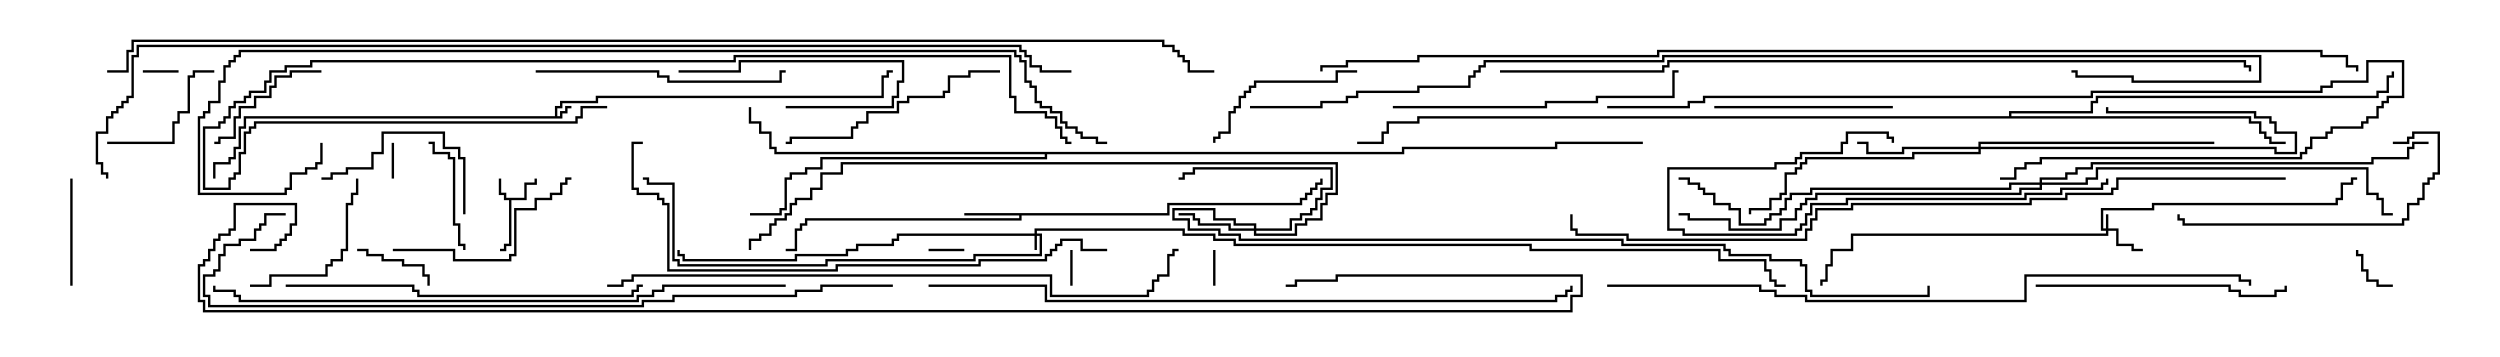 <svg version="1.1" width="105" height="15" xmlns="http://www.w3.org/2000/svg"><path d="M23.307,4.879L23.307,4.45L23.521,4.45L23.521,4.236L25.021,4.236L25.021,4.021L37.021,4.021L37.021,3.164L37.236,3.164L37.236,2.95L37.5,2.95L37.5,3.05L37.336,3.05L37.336,3.264L37.121,3.264L37.121,4.121L25.121,4.121L25.121,4.336L23.621,4.336L23.621,4.55L23.407,4.55L23.407,4.879L23.521,4.879L23.521,4.664L23.736,4.664L23.736,4.45L24,4.45L24,4.55L23.836,4.55L23.836,4.764L23.621,4.764L23.621,4.979L10.336,4.979L10.336,5.407L10.121,5.407L10.121,6.264L9.907,6.264L9.907,6.693L9.693,6.693L9.693,6.907L9.05,6.907L9.05,7.5L8.95,7.5L8.95,6.807L9.593,6.807L9.593,6.593L9.807,6.593L9.807,6.164L10.021,6.164L10.021,5.307L10.236,5.307L10.236,4.879z" stroke="none"/><path d="M22.021,8.307L22.021,7.664L22.45,7.664L22.45,7.5L22.55,7.5L22.55,7.764L22.121,7.764L22.121,8.407L21.479,8.407L21.479,10.336L21.264,10.336L21.264,10.55L21,10.55L21,10.45L21.164,10.45L21.164,10.236L21.379,10.236L21.379,8.407L21.164,8.407L21.164,8.193L20.95,8.193L20.95,7.5L21.05,7.5L21.05,8.093L21.264,8.093L21.264,8.307z" stroke="none"/><path d="M49.021,8.95L49.021,8.521L54.593,8.521L54.593,8.307L54.807,8.307L54.807,8.093L55.021,8.093L55.021,7.879L55.236,7.879L55.236,7.664L55.45,7.664L55.45,7.5L55.55,7.5L55.55,7.764L55.336,7.764L55.336,7.979L55.121,7.979L55.121,8.193L54.907,8.193L54.907,8.407L54.693,8.407L54.693,8.621L49.121,8.621L49.121,9.05L42.907,9.05L42.907,9.264L33.907,9.264L33.907,9.479L33.693,9.479L33.693,9.693L33.479,9.693L33.479,10.55L33,10.55L33,10.45L33.379,10.45L33.379,9.593L33.593,9.593L33.593,9.379L33.807,9.379L33.807,9.164L42.807,9.164L42.807,9.05L40.5,9.05L40.5,8.95z" stroke="none"/><path d="M84.379,4.879L84.379,4.664L87.807,4.664L87.807,4.236L88.021,4.236L88.021,4.021L99.807,4.021L99.807,3.807L100.236,3.807L100.236,3.164L100.45,3.164L100.45,3L100.55,3L100.55,3.264L100.336,3.264L100.336,3.907L99.907,3.907L99.907,4.121L88.121,4.121L88.121,4.336L87.907,4.336L87.907,4.764L84.479,4.764L84.479,4.879L94.55,4.879L94.55,5.093L94.979,5.093L94.979,5.521L95.193,5.521L95.193,5.736L95.407,5.736L95.407,5.95L96,5.95L96,6.05L95.307,6.05L95.307,5.836L95.093,5.836L95.093,5.621L94.879,5.621L94.879,5.193L94.45,5.193L94.45,4.979L59.621,4.979L59.621,5.193L58.336,5.193L58.336,5.621L58.121,5.621L58.121,6.05L57,6.05L57,5.95L58.021,5.95L58.021,5.521L58.236,5.521L58.236,5.093L59.521,5.093L59.521,4.879z" stroke="none"/><path d="M58.879,6.379L58.879,6.164L65.307,6.164L65.307,5.95L69,5.95L69,6.05L65.407,6.05L65.407,6.264L58.979,6.264L58.979,6.479L43.979,6.479L43.979,6.693L34.55,6.693L34.55,7.121L33.907,7.121L33.907,7.336L33.264,7.336L33.264,7.55L33.05,7.55L33.05,8.836L32.836,8.836L32.836,9.05L31.5,9.05L31.5,8.95L32.736,8.95L32.736,8.736L32.95,8.736L32.95,7.45L33.164,7.45L33.164,7.236L33.807,7.236L33.807,7.021L34.45,7.021L34.45,6.593L43.879,6.593L43.879,6.479L32.521,6.479L32.521,6.264L32.307,6.264L32.307,5.621L31.879,5.621L31.879,5.193L31.45,5.193L31.45,4.5L31.55,4.5L31.55,5.093L31.979,5.093L31.979,5.521L32.407,5.521L32.407,6.164L32.621,6.164L32.621,6.379z" stroke="none"/><path d="M88.45,9.593L88.45,9L88.55,9L88.55,9.593L88.979,9.593L88.979,10.236L89.621,10.236L89.621,10.45L90,10.45L90,10.55L89.521,10.55L89.521,10.336L88.879,10.336L88.879,9.693L88.55,9.693L88.55,9.907L77.836,9.907L77.836,10.55L76.979,10.55L76.979,11.193L76.764,11.193L76.764,11.836L76.55,11.836L76.55,12L76.45,12L76.45,11.736L76.664,11.736L76.664,11.093L76.879,11.093L76.879,10.45L77.736,10.45L77.736,9.807L88.45,9.807L88.45,9.693L88.236,9.693L88.236,8.736L90.379,8.736L90.379,8.521L98.093,8.521L98.093,8.307L98.307,8.307L98.307,7.664L98.736,7.664L98.736,7.45L99,7.45L99,7.55L98.836,7.55L98.836,7.764L98.407,7.764L98.407,8.407L98.193,8.407L98.193,8.621L90.479,8.621L90.479,8.836L88.336,8.836L88.336,9.593z" stroke="none"/><path d="M43.45,9.807L43.45,9.593L49.764,9.593L49.764,9.807L51.05,9.807L51.05,10.021L51.907,10.021L51.907,10.236L64.336,10.236L64.336,10.45L72.264,10.45L72.264,10.879L74.193,10.879L74.193,11.307L74.407,11.307L74.407,11.736L74.621,11.736L74.621,11.95L75,11.95L75,12.05L74.521,12.05L74.521,11.836L74.307,11.836L74.307,11.407L74.093,11.407L74.093,10.979L72.164,10.979L72.164,10.55L64.236,10.55L64.236,10.336L51.807,10.336L51.807,10.121L50.95,10.121L50.95,9.907L49.664,9.907L49.664,9.693L43.55,9.693L43.55,9.807L43.764,9.807L43.764,10.764L40.979,10.764L40.979,10.979L34.764,10.979L34.764,11.193L28.45,11.193L28.45,10.979L28.236,10.979L28.236,7.764L27.164,7.764L27.164,7.55L27,7.55L27,7.45L27.264,7.45L27.264,7.664L28.336,7.664L28.336,10.879L28.55,10.879L28.55,11.093L34.664,11.093L34.664,10.879L40.879,10.879L40.879,10.664L43.664,10.664L43.664,9.907L43.55,9.907L43.55,10.5L43.45,10.5L43.45,9.907L37.764,9.907L37.764,10.121L37.55,10.121L37.55,10.336L36.05,10.336L36.05,10.55L35.621,10.55L35.621,10.764L33.479,10.764L33.479,10.979L28.664,10.979L28.664,10.764L28.45,10.764L28.45,10.5L28.55,10.5L28.55,10.664L28.764,10.664L28.764,10.879L33.379,10.879L33.379,10.664L35.521,10.664L35.521,10.45L35.95,10.45L35.95,10.236L37.45,10.236L37.45,10.021L37.664,10.021L37.664,9.807z" stroke="none"/><path d="M52.664,9.593L52.664,9.479L51.807,9.479L51.807,9.264L50.95,9.264L50.95,8.836L49.336,8.836L49.336,9.164L49.979,9.164L49.979,9.593L51.264,9.593L51.264,9.807L52.121,9.807L52.121,10.021L68.193,10.021L68.193,10.236L72.479,10.236L72.479,10.45L72.693,10.45L72.693,10.664L74.407,10.664L74.407,10.879L75.693,10.879L75.693,11.093L75.907,11.093L75.907,12.164L76.121,12.164L76.121,12.379L80.95,12.379L80.95,12L81.05,12L81.05,12.479L76.021,12.479L76.021,12.264L75.807,12.264L75.807,11.193L75.593,11.193L75.593,10.979L74.307,10.979L74.307,10.764L72.593,10.764L72.593,10.55L72.379,10.55L72.379,10.336L68.093,10.336L68.093,10.121L52.021,10.121L52.021,9.907L51.164,9.907L51.164,9.693L49.879,9.693L49.879,9.264L49.236,9.264L49.236,8.736L51.05,8.736L51.05,9.164L51.907,9.164L51.907,9.379L52.764,9.379L52.764,9.593L54.164,9.593L54.164,9.164L54.593,9.164L54.593,8.95L55.021,8.95L55.021,8.736L55.236,8.736L55.236,8.307L55.45,8.307L55.45,7.879L55.879,7.879L55.879,7.121L50.193,7.121L50.193,7.336L49.764,7.336L49.764,7.55L49.5,7.55L49.5,7.45L49.664,7.45L49.664,7.236L50.093,7.236L50.093,7.021L55.979,7.021L55.979,7.979L55.55,7.979L55.55,8.407L55.336,8.407L55.336,8.836L55.121,8.836L55.121,9.05L54.693,9.05L54.693,9.264L54.264,9.264L54.264,9.693L52.764,9.693L52.764,9.807L54.379,9.807L54.379,9.379L54.807,9.379L54.807,9.164L55.45,9.164L55.45,8.521L55.664,8.521L55.664,8.093L56.093,8.093L56.093,6.907L35.407,6.907L35.407,7.336L34.55,7.336L34.55,7.979L34.121,7.979L34.121,8.407L33.479,8.407L33.479,8.621L33.264,8.621L33.264,9.05L33.05,9.05L33.05,9.264L32.621,9.264L32.621,9.479L32.407,9.479L32.407,9.907L31.979,9.907L31.979,10.121L31.55,10.121L31.55,10.5L31.45,10.5L31.45,10.021L31.879,10.021L31.879,9.807L32.307,9.807L32.307,9.379L32.521,9.379L32.521,9.164L32.95,9.164L32.95,8.95L33.164,8.95L33.164,8.521L33.379,8.521L33.379,8.307L34.021,8.307L34.021,7.879L34.45,7.879L34.45,7.236L35.307,7.236L35.307,6.807L56.193,6.807L56.193,8.193L55.764,8.193L55.764,8.621L55.55,8.621L55.55,9.264L54.907,9.264L54.907,9.479L54.479,9.479L54.479,9.907L52.664,9.907L52.664,9.693L51.593,9.693L51.593,9.479L50.307,9.479L50.307,9.264L50.093,9.264L50.093,9.05L49.5,9.05L49.5,8.95L50.193,8.95L50.193,9.164L50.407,9.164L50.407,9.379L51.693,9.379L51.693,9.593z" stroke="none"/><path d="M83.093,6.164L83.093,5.95L93,5.95L93,6.05L83.193,6.05L83.193,6.164L95.621,6.164L95.621,6.379L96.379,6.379L96.379,5.621L95.521,5.621L95.521,5.193L95.307,5.193L95.307,4.979L94.664,4.979L94.664,4.764L88.45,4.764L88.45,4.5L88.55,4.5L88.55,4.664L94.764,4.664L94.764,4.879L95.407,4.879L95.407,5.093L95.621,5.093L95.621,5.521L96.479,5.521L96.479,6.479L95.521,6.479L95.521,6.264L83.193,6.264L83.193,6.479L80.407,6.479L80.407,6.693L75.907,6.693L75.907,6.907L75.693,6.907L75.693,7.121L75.479,7.121L75.479,7.336L75.05,7.336L75.05,8.193L74.836,8.193L74.836,8.407L74.407,8.407L74.407,8.836L73.55,8.836L73.55,9L73.45,9L73.45,8.736L74.307,8.736L74.307,8.307L74.736,8.307L74.736,8.093L74.95,8.093L74.95,7.236L75.379,7.236L75.379,7.021L75.593,7.021L75.593,6.807L75.807,6.807L75.807,6.593L80.307,6.593L80.307,6.379L83.093,6.379L83.093,6.264L79.979,6.264L79.979,6.479L78.379,6.479L78.379,6.05L78,6.05L78,5.95L78.479,5.95L78.479,6.379L79.879,6.379L79.879,6.164z" stroke="none"/><path d="M85.664,7.664L85.664,7.45L86.736,7.45L86.736,7.236L87.164,7.236L87.164,7.021L87.807,7.021L87.807,6.807L99.593,6.807L99.593,6.593L101.093,6.593L101.093,6.164L101.307,6.164L101.307,5.95L102,5.95L102,6.05L101.407,6.05L101.407,6.264L101.193,6.264L101.193,6.693L99.693,6.693L99.693,6.907L87.907,6.907L87.907,7.121L87.264,7.121L87.264,7.336L86.836,7.336L86.836,7.55L85.764,7.55L85.764,7.664L87.593,7.664L87.593,7.45L88.021,7.45L88.021,7.021L99.479,7.021L99.479,8.093L99.907,8.093L99.907,8.307L100.121,8.307L100.121,8.95L100.5,8.95L100.5,9.05L100.021,9.05L100.021,8.407L99.807,8.407L99.807,8.193L99.379,8.193L99.379,7.121L88.121,7.121L88.121,7.55L87.693,7.55L87.693,7.764L85.764,7.764L85.764,7.979L84.907,7.979L84.907,8.193L76.336,8.193L76.336,8.407L75.907,8.407L75.907,8.621L75.693,8.621L75.693,8.836L75.479,8.836L75.479,9.264L74.836,9.264L74.836,9.693L72.593,9.693L72.593,9.264L70.879,9.264L70.879,9.05L70.5,9.05L70.5,8.95L70.979,8.95L70.979,9.164L72.693,9.164L72.693,9.593L74.736,9.593L74.736,9.164L75.379,9.164L75.379,8.736L75.593,8.736L75.593,8.521L75.807,8.521L75.807,8.307L76.236,8.307L76.236,8.093L84.807,8.093L84.807,7.879L85.664,7.879L85.664,7.764L84.479,7.764L84.479,7.979L76.121,7.979L76.121,8.193L75.264,8.193L75.264,8.407L75.05,8.407L75.05,8.836L74.836,8.836L74.836,9.05L74.407,9.05L74.407,9.264L74.193,9.264L74.193,9.479L73.021,9.479L73.021,8.836L72.593,8.836L72.593,8.621L71.95,8.621L71.95,8.193L71.521,8.193L71.521,7.979L71.307,7.979L71.307,7.764L70.879,7.764L70.879,7.55L70.5,7.55L70.5,7.45L70.979,7.45L70.979,7.664L71.407,7.664L71.407,7.879L71.621,7.879L71.621,8.093L72.05,8.093L72.05,8.521L72.693,8.521L72.693,8.736L73.121,8.736L73.121,9.379L74.093,9.379L74.093,9.164L74.307,9.164L74.307,8.95L74.736,8.95L74.736,8.736L74.95,8.736L74.95,8.307L75.164,8.307L75.164,8.093L76.021,8.093L76.021,7.879L84.379,7.879L84.379,7.664z" stroke="none"/><path d="M51.05,12L50.95,12L50.95,10.5L51.05,10.5z" stroke="none"/><path d="M16.55,7.5L16.45,7.5L16.45,6L16.55,6z" stroke="none"/><path d="M44.95,10.5L45.05,10.5L45.05,12L44.95,12z" stroke="none"/><path d="M6,3.05L6,2.95L7.5,2.95L7.5,3.05z" stroke="none"/><path d="M39,10.55L39,10.45L40.5,10.45L40.5,10.55z" stroke="none"/><path d="M100.5,11.95L100.5,12.05L99.807,12.05L99.807,11.836L99.379,11.836L99.379,11.407L99.164,11.407L99.164,10.764L98.95,10.764L98.95,10.5L99.05,10.5L99.05,10.664L99.264,10.664L99.264,11.307L99.479,11.307L99.479,11.736L99.907,11.736L99.907,11.95z" stroke="none"/><path d="M15,10.55L15,10.45L15.479,10.45L15.479,10.664L16.121,10.664L16.121,10.879L16.979,10.879L16.979,11.093L17.836,11.093L17.836,11.521L18.05,11.521L18.05,12L17.95,12L17.95,11.621L17.736,11.621L17.736,11.193L16.879,11.193L16.879,10.979L16.021,10.979L16.021,10.764L15.379,10.764L15.379,10.55z" stroke="none"/><path d="M2.95,7.5L3.05,7.5L3.05,12L2.95,12z" stroke="none"/><path d="M33,4.55L33,4.45L37.45,4.45L37.45,4.021L37.664,4.021L37.664,3.379L37.879,3.379L37.879,2.621L31.121,2.621L31.121,3.05L28.5,3.05L28.5,2.95L31.021,2.95L31.021,2.521L37.979,2.521L37.979,3.479L37.764,3.479L37.764,4.121L37.55,4.121L37.55,4.55z" stroke="none"/><path d="M19.55,10.5L19.45,10.5L19.45,10.336L19.236,10.336L19.236,9.479L19.021,9.479L19.021,6.693L18.807,6.693L18.807,6.479L18.164,6.479L18.164,6.05L18,6.05L18,5.95L18.264,5.95L18.264,6.379L18.907,6.379L18.907,6.593L19.121,6.593L19.121,9.379L19.336,9.379L19.336,10.236L19.55,10.236z" stroke="none"/><path d="M4.5,6.05L4.5,5.95L7.236,5.95L7.236,5.093L7.45,5.093L7.45,4.664L7.879,4.664L7.879,3.164L8.093,3.164L8.093,2.95L9,2.95L9,3.05L8.193,3.05L8.193,3.264L7.979,3.264L7.979,4.764L7.55,4.764L7.55,5.193L7.336,5.193L7.336,6.05z" stroke="none"/><path d="M13.5,2.95L13.5,3.05L12.264,3.05L12.264,3.264L11.621,3.264L11.621,3.693L11.407,3.693L11.407,4.121L10.764,4.121L10.764,4.55L10.121,4.55L10.121,4.979L9.907,4.979L9.907,5.836L9.264,5.836L9.264,6.05L9,6.05L9,5.95L9.164,5.95L9.164,5.736L9.807,5.736L9.807,4.879L10.021,4.879L10.021,4.45L10.664,4.45L10.664,4.021L11.307,4.021L11.307,3.593L11.521,3.593L11.521,3.164L12.164,3.164L12.164,2.95z" stroke="none"/><path d="M19.55,9L19.45,9L19.45,6.693L19.236,6.693L19.236,6.264L18.593,6.264L18.593,5.621L16.121,5.621L16.121,6.479L15.693,6.479L15.693,7.121L14.621,7.121L14.621,7.336L13.979,7.336L13.979,7.55L13.5,7.55L13.5,7.45L13.879,7.45L13.879,7.236L14.521,7.236L14.521,7.021L15.593,7.021L15.593,6.379L16.021,6.379L16.021,5.521L18.693,5.521L18.693,6.164L19.336,6.164L19.336,6.593L19.55,6.593z" stroke="none"/><path d="M10.5,12.05L10.5,11.95L11.307,11.95L11.307,11.521L13.664,11.521L13.664,11.093L13.879,11.093L13.879,10.879L14.307,10.879L14.307,10.45L14.521,10.45L14.521,8.521L14.736,8.521L14.736,8.093L14.95,8.093L14.95,7.5L15.05,7.5L15.05,8.193L14.836,8.193L14.836,8.621L14.621,8.621L14.621,10.55L14.407,10.55L14.407,10.979L13.979,10.979L13.979,11.193L13.764,11.193L13.764,11.621L11.407,11.621L11.407,12.05z" stroke="none"/><path d="M57,2.95L57,3.05L56.193,3.05L56.193,3.479L52.764,3.479L52.764,3.693L52.55,3.693L52.55,3.907L52.336,3.907L52.336,4.121L52.121,4.121L52.121,4.55L51.907,4.55L51.907,4.764L51.693,4.764L51.693,5.621L51.264,5.621L51.264,5.836L51.05,5.836L51.05,6L50.95,6L50.95,5.736L51.164,5.736L51.164,5.521L51.593,5.521L51.593,4.664L51.807,4.664L51.807,4.45L52.021,4.45L52.021,4.021L52.236,4.021L52.236,3.807L52.45,3.807L52.45,3.593L52.664,3.593L52.664,3.379L56.093,3.379L56.093,2.95z" stroke="none"/><path d="M79.5,4.45L79.5,4.55L72,4.55L72,4.45z" stroke="none"/><path d="M16.5,10.55L16.5,10.45L19.121,10.45L19.121,10.879L21.379,10.879L21.379,10.664L21.593,10.664L21.593,8.736L22.45,8.736L22.45,8.307L23.093,8.307L23.093,8.093L23.521,8.093L23.521,7.664L23.736,7.664L23.736,7.45L24,7.45L24,7.55L23.836,7.55L23.836,7.764L23.621,7.764L23.621,8.193L23.193,8.193L23.193,8.407L22.55,8.407L22.55,8.836L21.693,8.836L21.693,10.764L21.479,10.764L21.479,10.979L19.021,10.979L19.021,10.55z" stroke="none"/><path d="M88.45,7.5L88.55,7.5L88.55,7.764L88.336,7.764L88.336,7.979L86.621,7.979L86.621,8.193L85.121,8.193L85.121,8.407L77.621,8.407L77.621,8.621L76.121,8.621L76.121,9.05L75.907,9.05L75.907,9.479L75.693,9.479L75.693,9.693L75.479,9.693L75.479,9.907L70.664,9.907L70.664,9.693L70.021,9.693L70.021,7.021L74.521,7.021L74.521,6.807L75.379,6.807L75.379,6.593L75.593,6.593L75.593,6.379L77.307,6.379L77.307,5.95L77.521,5.95L77.521,5.521L79.336,5.521L79.336,5.736L79.55,5.736L79.55,6L79.45,6L79.45,5.836L79.236,5.836L79.236,5.621L77.621,5.621L77.621,6.05L77.407,6.05L77.407,6.479L75.693,6.479L75.693,6.693L75.479,6.693L75.479,6.907L74.621,6.907L74.621,7.121L70.121,7.121L70.121,9.593L70.764,9.593L70.764,9.807L75.379,9.807L75.379,9.593L75.593,9.593L75.593,9.379L75.807,9.379L75.807,8.95L76.021,8.95L76.021,8.521L77.521,8.521L77.521,8.307L85.021,8.307L85.021,8.093L86.521,8.093L86.521,7.879L88.236,7.879L88.236,7.664L88.45,7.664z" stroke="none"/><path d="M100.5,6.05L100.5,5.95L101.093,5.95L101.093,5.736L101.307,5.736L101.307,5.521L102.479,5.521L102.479,7.336L102.264,7.336L102.264,7.55L102.05,7.55L102.05,7.764L101.836,7.764L101.836,8.407L101.621,8.407L101.621,8.621L101.193,8.621L101.193,9.264L100.979,9.264L100.979,9.479L91.664,9.479L91.664,9.264L91.45,9.264L91.45,9L91.55,9L91.55,9.164L91.764,9.164L91.764,9.379L100.879,9.379L100.879,9.164L101.093,9.164L101.093,8.521L101.521,8.521L101.521,8.307L101.736,8.307L101.736,7.664L101.95,7.664L101.95,7.45L102.164,7.45L102.164,7.236L102.379,7.236L102.379,5.621L101.407,5.621L101.407,5.836L101.193,5.836L101.193,6.05z" stroke="none"/><path d="M42,2.95L42,3.05L40.764,3.05L40.764,3.264L39.907,3.264L39.907,3.907L39.693,3.907L39.693,4.121L38.193,4.121L38.193,4.336L37.764,4.336L37.764,4.764L36.479,4.764L36.479,5.193L36.05,5.193L36.05,5.407L35.836,5.407L35.836,5.836L33.264,5.836L33.264,6.05L33,6.05L33,5.95L33.164,5.95L33.164,5.736L35.736,5.736L35.736,5.307L35.95,5.307L35.95,5.093L36.379,5.093L36.379,4.664L37.664,4.664L37.664,4.236L38.093,4.236L38.093,4.021L39.593,4.021L39.593,3.807L39.807,3.807L39.807,3.164L40.664,3.164L40.664,2.95z" stroke="none"/><path d="M22.5,3.05L22.5,2.95L27.693,2.95L27.693,3.164L28.121,3.164L28.121,3.379L32.736,3.379L32.736,2.95L33,2.95L33,3.05L32.836,3.05L32.836,3.479L28.021,3.479L28.021,3.264L27.593,3.264L27.593,3.05z" stroke="none"/><path d="M85.5,12.05L85.5,11.95L93.693,11.95L93.693,12.164L94.121,12.164L94.121,12.379L95.521,12.379L95.521,12.164L95.95,12.164L95.95,12L96.05,12L96.05,12.264L95.621,12.264L95.621,12.479L94.021,12.479L94.021,12.264L93.593,12.264L93.593,12.05z" stroke="none"/><path d="M58.5,4.55L58.5,4.45L64.879,4.45L64.879,4.236L67.021,4.236L67.021,4.021L70.236,4.021L70.236,2.95L70.5,2.95L70.5,3.05L70.336,3.05L70.336,4.121L67.121,4.121L67.121,4.336L64.979,4.336L64.979,4.55z" stroke="none"/><path d="M12,12.05L12,11.95L17.407,11.95L17.407,12.164L17.621,12.164L17.621,12.379L26.521,12.379L26.521,12.164L26.736,12.164L26.736,11.95L27,11.95L27,12.05L26.836,12.05L26.836,12.264L26.621,12.264L26.621,12.479L17.521,12.479L17.521,12.264L17.307,12.264L17.307,12.05z" stroke="none"/><path d="M67.5,4.55L67.5,4.45L70.879,4.45L70.879,4.236L71.521,4.236L71.521,4.021L87.807,4.021L87.807,3.807L97.45,3.807L97.45,3.593L97.879,3.593L97.879,3.379L99.379,3.379L99.379,2.521L100.979,2.521L100.979,4.121L100.336,4.121L100.336,4.336L100.121,4.336L100.121,4.55L99.907,4.55L99.907,4.979L99.479,4.979L99.479,5.193L99.264,5.193L99.264,5.407L97.979,5.407L97.979,5.621L97.764,5.621L97.764,5.836L97.121,5.836L97.121,6.264L96.907,6.264L96.907,6.479L96.693,6.479L96.693,6.693L85.764,6.693L85.764,6.907L85.121,6.907L85.121,7.121L84.693,7.121L84.693,7.55L84,7.55L84,7.45L84.593,7.45L84.593,7.021L85.021,7.021L85.021,6.807L85.664,6.807L85.664,6.593L96.593,6.593L96.593,6.379L96.807,6.379L96.807,6.164L97.021,6.164L97.021,5.736L97.664,5.736L97.664,5.521L97.879,5.521L97.879,5.307L99.164,5.307L99.164,5.093L99.379,5.093L99.379,4.879L99.807,4.879L99.807,4.45L100.021,4.45L100.021,4.236L100.236,4.236L100.236,4.021L100.879,4.021L100.879,2.621L99.479,2.621L99.479,3.479L97.979,3.479L97.979,3.693L97.55,3.693L97.55,3.907L87.907,3.907L87.907,4.121L71.621,4.121L71.621,4.336L70.979,4.336L70.979,4.55z" stroke="none"/><path d="M25.5,4.45L25.5,4.55L24.479,4.55L24.479,4.979L24.264,4.979L24.264,5.193L10.764,5.193L10.764,5.407L10.55,5.407L10.55,5.621L10.336,5.621L10.336,6.479L10.121,6.479L10.121,7.336L9.907,7.336L9.907,7.55L9.693,7.55L9.693,7.979L8.521,7.979L8.521,5.307L9.164,5.307L9.164,5.093L9.379,5.093L9.379,4.879L9.593,4.879L9.593,4.45L9.807,4.45L9.807,4.236L10.236,4.236L10.236,4.021L10.45,4.021L10.45,3.807L11.093,3.807L11.093,3.379L11.307,3.379L11.307,2.95L11.95,2.95L11.95,2.736L13.021,2.736L13.021,2.521L30.807,2.521L30.807,2.307L42.479,2.307L42.479,4.021L42.693,4.021L42.693,4.664L43.979,4.664L43.979,4.879L44.407,4.879L44.407,5.307L44.621,5.307L44.621,5.736L44.836,5.736L44.836,5.95L45,5.95L45,6.05L44.736,6.05L44.736,5.836L44.521,5.836L44.521,5.407L44.307,5.407L44.307,4.979L43.879,4.979L43.879,4.764L42.593,4.764L42.593,4.121L42.379,4.121L42.379,2.407L30.907,2.407L30.907,2.621L13.121,2.621L13.121,2.836L12.05,2.836L12.05,3.05L11.407,3.05L11.407,3.479L11.193,3.479L11.193,3.907L10.55,3.907L10.55,4.121L10.336,4.121L10.336,4.336L9.907,4.336L9.907,4.55L9.693,4.55L9.693,4.979L9.479,4.979L9.479,5.193L9.264,5.193L9.264,5.407L8.621,5.407L8.621,7.879L9.593,7.879L9.593,7.45L9.807,7.45L9.807,7.236L10.021,7.236L10.021,6.379L10.236,6.379L10.236,5.521L10.45,5.521L10.45,5.307L10.664,5.307L10.664,5.093L24.164,5.093L24.164,4.879L24.379,4.879L24.379,4.45z" stroke="none"/><path d="M46.5,10.45L46.5,10.55L45.379,10.55L45.379,10.121L44.621,10.121L44.621,10.336L44.407,10.336L44.407,10.55L44.193,10.55L44.193,10.764L43.979,10.764L43.979,10.979L41.193,10.979L41.193,11.193L35.193,11.193L35.193,11.407L28.021,11.407L28.021,8.621L27.807,8.621L27.807,8.407L27.593,8.407L27.593,8.193L26.736,8.193L26.736,7.979L26.521,7.979L26.521,5.95L27,5.95L27,6.05L26.621,6.05L26.621,7.879L26.836,7.879L26.836,8.093L27.693,8.093L27.693,8.307L27.907,8.307L27.907,8.521L28.121,8.521L28.121,11.307L35.093,11.307L35.093,11.093L41.093,11.093L41.093,10.879L43.879,10.879L43.879,10.664L44.093,10.664L44.093,10.45L44.307,10.45L44.307,10.236L44.521,10.236L44.521,10.021L45.479,10.021L45.479,10.45z" stroke="none"/><path d="M33,11.95L33,12.05L27.907,12.05L27.907,12.264L27.479,12.264L27.479,12.479L26.836,12.479L26.836,12.693L10.021,12.693L10.021,12.479L9.807,12.479L9.807,12.264L8.95,12.264L8.95,12L9.05,12L9.05,12.164L9.907,12.164L9.907,12.379L10.121,12.379L10.121,12.593L26.736,12.593L26.736,12.379L27.379,12.379L27.379,12.164L27.807,12.164L27.807,11.95z" stroke="none"/><path d="M25.5,12.05L25.5,11.95L26.093,11.95L26.093,11.736L26.521,11.736L26.521,11.521L44.193,11.521L44.193,12.379L48.164,12.379L48.164,12.164L48.379,12.164L48.379,11.736L48.593,11.736L48.593,11.521L49.021,11.521L49.021,10.664L49.236,10.664L49.236,10.45L49.5,10.45L49.5,10.55L49.336,10.55L49.336,10.764L49.121,10.764L49.121,11.621L48.693,11.621L48.693,11.836L48.479,11.836L48.479,12.264L48.264,12.264L48.264,12.479L44.093,12.479L44.093,11.621L26.621,11.621L26.621,11.836L26.193,11.836L26.193,12.05z" stroke="none"/><path d="M37.5,11.95L37.5,12.05L34.55,12.05L34.55,12.264L33.479,12.264L33.479,12.479L28.336,12.479L28.336,12.693L27.05,12.693L27.05,12.907L8.736,12.907L8.736,12.479L8.521,12.479L8.521,11.521L8.95,11.521L8.95,11.307L9.164,11.307L9.164,10.664L9.379,10.664L9.379,10.236L10.021,10.236L10.021,10.021L10.664,10.021L10.664,9.593L10.879,9.593L10.879,9.379L11.093,9.379L11.093,8.95L12,8.95L12,9.05L11.193,9.05L11.193,9.479L10.979,9.479L10.979,9.693L10.764,9.693L10.764,10.121L10.121,10.121L10.121,10.336L9.479,10.336L9.479,10.764L9.264,10.764L9.264,11.407L9.05,11.407L9.05,11.621L8.621,11.621L8.621,12.379L8.836,12.379L8.836,12.807L26.95,12.807L26.95,12.593L28.236,12.593L28.236,12.379L33.379,12.379L33.379,12.164L34.45,12.164L34.45,11.95z" stroke="none"/><path d="M39,12.05L39,11.95L43.979,11.95L43.979,12.593L65.307,12.593L65.307,12.379L65.736,12.379L65.736,12.164L65.95,12.164L65.95,12L66.05,12L66.05,12.264L65.836,12.264L65.836,12.479L65.407,12.479L65.407,12.693L43.879,12.693L43.879,12.05z" stroke="none"/><path d="M67.5,12.05L67.5,11.95L73.979,11.95L73.979,12.164L74.621,12.164L74.621,12.379L75.907,12.379L75.907,12.593L85.021,12.593L85.021,11.521L94.121,11.521L94.121,11.736L94.55,11.736L94.55,12L94.45,12L94.45,11.836L94.021,11.836L94.021,11.621L85.121,11.621L85.121,12.693L75.807,12.693L75.807,12.479L74.521,12.479L74.521,12.264L73.879,12.264L73.879,12.05z" stroke="none"/><path d="M96,7.45L96,7.55L88.979,7.55L88.979,7.979L88.764,7.979L88.764,8.193L86.836,8.193L86.836,8.407L85.336,8.407L85.336,8.621L77.836,8.621L77.836,8.836L76.336,8.836L76.336,9.264L76.121,9.264L76.121,9.693L75.907,9.693L75.907,10.121L68.307,10.121L68.307,9.907L66.164,9.907L66.164,9.693L65.95,9.693L65.95,9L66.05,9L66.05,9.593L66.264,9.593L66.264,9.807L68.407,9.807L68.407,10.021L75.807,10.021L75.807,9.593L76.021,9.593L76.021,9.164L76.236,9.164L76.236,8.736L77.736,8.736L77.736,8.521L85.236,8.521L85.236,8.307L86.736,8.307L86.736,8.093L88.664,8.093L88.664,7.879L88.879,7.879L88.879,7.45z" stroke="none"/><path d="M63,3.05L63,2.95L69.807,2.95L69.807,2.736L70.021,2.736L70.021,2.521L94.336,2.521L94.336,2.736L94.55,2.736L94.55,3L94.45,3L94.45,2.836L94.236,2.836L94.236,2.621L70.121,2.621L70.121,2.836L69.907,2.836L69.907,3.05z" stroke="none"/><path d="M46.5,5.95L46.5,6.05L46.021,6.05L46.021,5.836L45.379,5.836L45.379,5.621L45.164,5.621L45.164,5.407L44.736,5.407L44.736,5.193L44.521,5.193L44.521,4.764L44.093,4.764L44.093,4.55L43.664,4.55L43.664,4.336L43.45,4.336L43.45,3.693L43.236,3.693L43.236,3.479L43.021,3.479L43.021,2.621L42.807,2.621L42.807,2.407L42.593,2.407L42.593,2.193L10.121,2.193L10.121,2.407L9.907,2.407L9.907,2.621L9.693,2.621L9.693,2.836L9.479,2.836L9.479,3.479L9.264,3.479L9.264,4.336L8.836,4.336L8.836,4.764L8.621,4.764L8.621,4.979L8.407,4.979L8.407,8.093L11.95,8.093L11.95,7.879L12.164,7.879L12.164,7.236L12.807,7.236L12.807,7.021L13.236,7.021L13.236,6.807L13.45,6.807L13.45,6L13.55,6L13.55,6.907L13.336,6.907L13.336,7.121L12.907,7.121L12.907,7.336L12.264,7.336L12.264,7.979L12.05,7.979L12.05,8.193L8.307,8.193L8.307,4.879L8.521,4.879L8.521,4.664L8.736,4.664L8.736,4.236L9.164,4.236L9.164,3.379L9.379,3.379L9.379,2.736L9.593,2.736L9.593,2.521L9.807,2.521L9.807,2.307L10.021,2.307L10.021,2.093L42.693,2.093L42.693,2.307L42.907,2.307L42.907,2.521L43.121,2.521L43.121,3.379L43.336,3.379L43.336,3.593L43.55,3.593L43.55,4.236L43.764,4.236L43.764,4.45L44.193,4.45L44.193,4.664L44.621,4.664L44.621,5.093L44.836,5.093L44.836,5.307L45.264,5.307L45.264,5.521L45.479,5.521L45.479,5.736L46.121,5.736L46.121,5.95z" stroke="none"/><path d="M52.5,4.55L52.5,4.45L55.45,4.45L55.45,4.236L56.521,4.236L56.521,4.021L56.95,4.021L56.95,3.807L59.521,3.807L59.521,3.593L61.664,3.593L61.664,3.164L61.879,3.164L61.879,2.95L62.093,2.95L62.093,2.736L62.307,2.736L62.307,2.521L69.807,2.521L69.807,2.307L94.979,2.307L94.979,3.479L89.521,3.479L89.521,3.264L87.164,3.264L87.164,3.05L87,3.05L87,2.95L87.264,2.95L87.264,3.164L89.621,3.164L89.621,3.379L94.879,3.379L94.879,2.407L69.907,2.407L69.907,2.621L62.407,2.621L62.407,2.836L62.193,2.836L62.193,3.05L61.979,3.05L61.979,3.264L61.764,3.264L61.764,3.693L59.621,3.693L59.621,3.907L57.05,3.907L57.05,4.121L56.621,4.121L56.621,4.336L55.55,4.336L55.55,4.55z" stroke="none"/><path d="M45,2.95L45,3.05L43.664,3.05L43.664,2.836L43.236,2.836L43.236,2.407L43.021,2.407L43.021,2.193L42.807,2.193L42.807,1.979L5.836,1.979L5.836,2.407L5.621,2.407L5.621,4.121L5.407,4.121L5.407,4.336L5.193,4.336L5.193,4.55L4.979,4.55L4.979,4.764L4.764,4.764L4.764,4.979L4.55,4.979L4.55,5.621L4.121,5.621L4.121,6.807L4.336,6.807L4.336,7.236L4.55,7.236L4.55,7.5L4.45,7.5L4.45,7.336L4.236,7.336L4.236,6.907L4.021,6.907L4.021,5.521L4.45,5.521L4.45,4.879L4.664,4.879L4.664,4.664L4.879,4.664L4.879,4.45L5.093,4.45L5.093,4.236L5.307,4.236L5.307,4.021L5.521,4.021L5.521,2.307L5.736,2.307L5.736,1.879L42.907,1.879L42.907,2.093L43.121,2.093L43.121,2.307L43.336,2.307L43.336,2.736L43.764,2.736L43.764,2.95z" stroke="none"/><path d="M55.55,3L55.45,3L55.45,2.736L56.521,2.736L56.521,2.521L59.521,2.521L59.521,2.307L69.593,2.307L69.593,2.093L97.55,2.093L97.55,2.307L98.621,2.307L98.621,2.736L99.05,2.736L99.05,3L98.95,3L98.95,2.836L98.521,2.836L98.521,2.407L97.45,2.407L97.45,2.193L69.693,2.193L69.693,2.407L59.621,2.407L59.621,2.621L56.621,2.621L56.621,2.836L55.55,2.836z" stroke="none"/><path d="M10.5,10.55L10.5,10.45L11.521,10.45L11.521,10.236L11.736,10.236L11.736,10.021L11.95,10.021L11.95,9.807L12.164,9.807L12.164,9.379L12.379,9.379L12.379,8.621L9.907,8.621L9.907,9.693L9.693,9.693L9.693,9.907L9.264,9.907L9.264,10.121L9.05,10.121L9.05,10.55L8.836,10.55L8.836,10.979L8.621,10.979L8.621,11.193L8.407,11.193L8.407,12.593L8.621,12.593L8.621,13.021L65.95,13.021L65.95,12.379L66.379,12.379L66.379,11.621L56.193,11.621L56.193,11.836L54.479,11.836L54.479,12.05L54,12.05L54,11.95L54.379,11.95L54.379,11.736L56.093,11.736L56.093,11.521L66.479,11.521L66.479,12.479L66.05,12.479L66.05,13.121L8.521,13.121L8.521,12.693L8.307,12.693L8.307,11.093L8.521,11.093L8.521,10.879L8.736,10.879L8.736,10.45L8.95,10.45L8.95,10.021L9.164,10.021L9.164,9.807L9.593,9.807L9.593,9.593L9.807,9.593L9.807,8.521L12.479,8.521L12.479,9.479L12.264,9.479L12.264,9.907L12.05,9.907L12.05,10.121L11.836,10.121L11.836,10.336L11.621,10.336L11.621,10.55z" stroke="none"/><path d="M4.5,3.05L4.5,2.95L5.307,2.95L5.307,2.093L5.521,2.093L5.521,1.664L48.907,1.664L48.907,1.879L49.336,1.879L49.336,2.093L49.55,2.093L49.55,2.307L49.764,2.307L49.764,2.521L49.979,2.521L49.979,2.95L51,2.95L51,3.05L49.879,3.05L49.879,2.621L49.664,2.621L49.664,2.407L49.45,2.407L49.45,2.193L49.236,2.193L49.236,1.979L48.807,1.979L48.807,1.764L5.621,1.764L5.621,2.193L5.407,2.193L5.407,3.05z" stroke="none"/></svg>